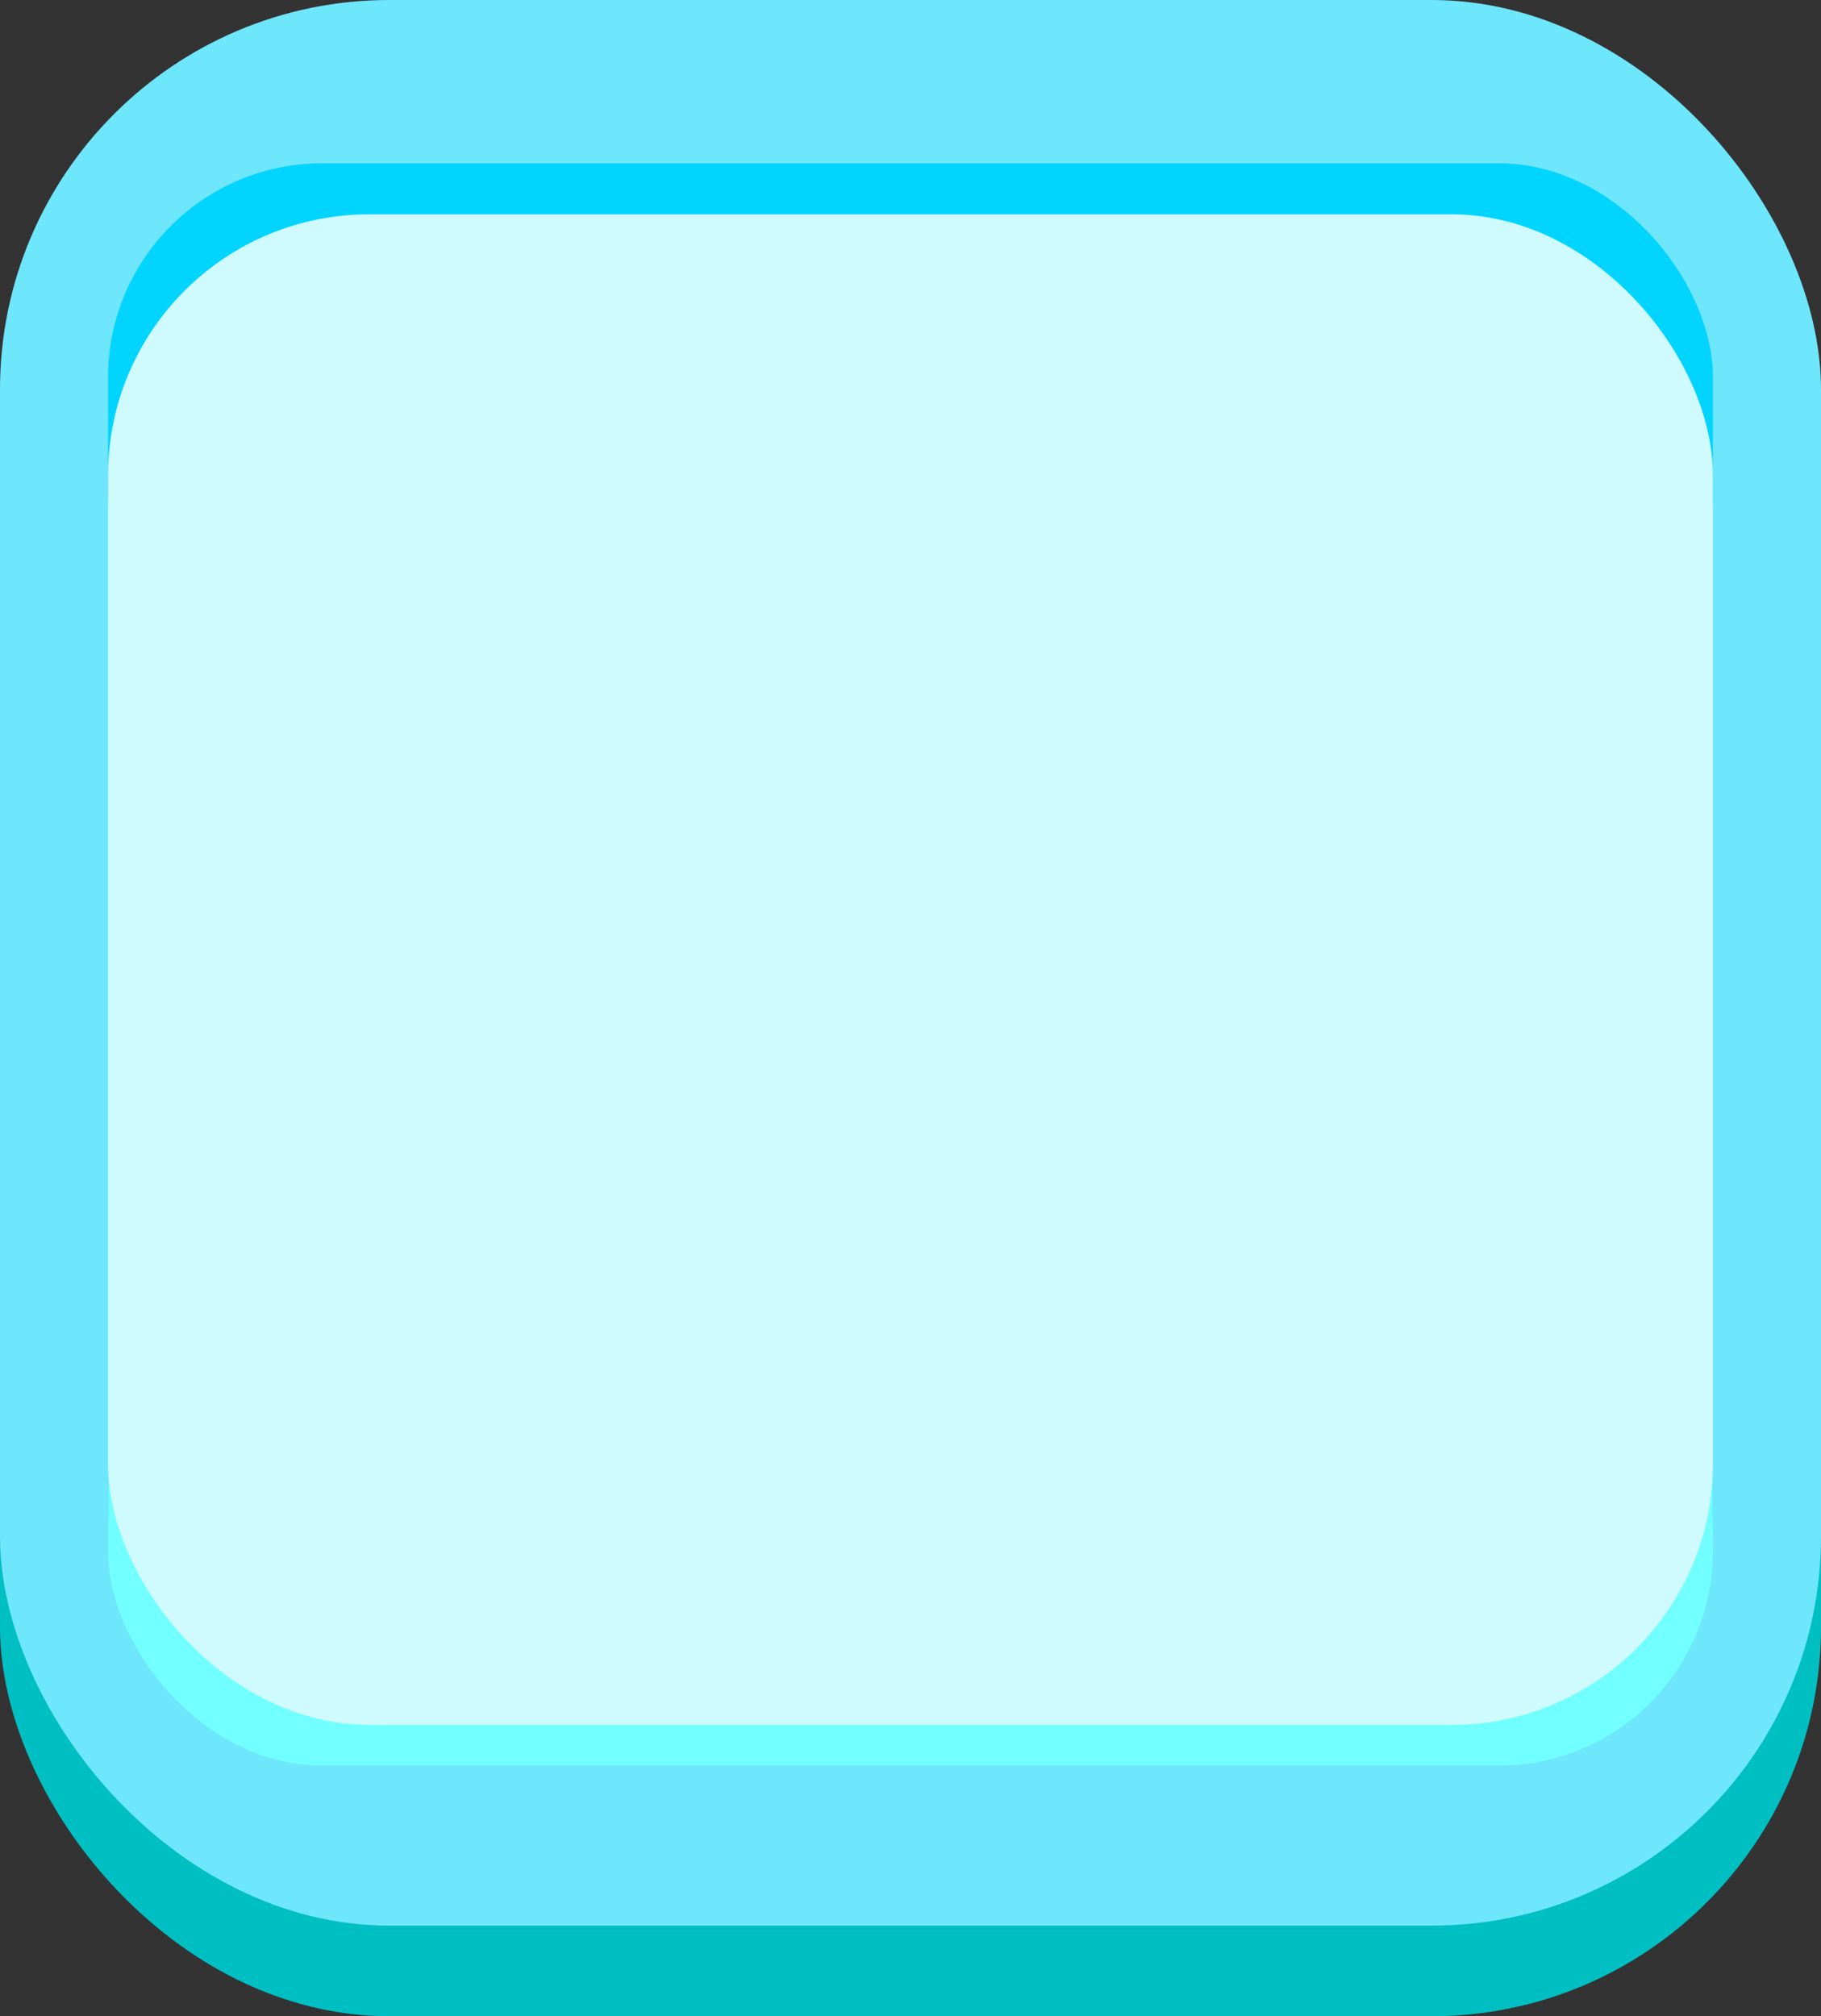<?xml version="1.0" encoding="UTF-8"?>
<svg id="Capa_2" data-name="Capa 2" xmlns="http://www.w3.org/2000/svg" viewBox="0 0 408.34 452">
  <rect x="0" y="0" width="408.34" height="452" fill="#333333" stroke="none"/>
  <defs>
    <style>
      .cls-1 {
        fill: #72ffff;
      }

      .cls-1, .cls-2, .cls-3, .cls-4, .cls-5 {
        stroke-width: 0px;
      }

      .cls-2 {
        fill: #6ee6fb;
      }

      .cls-3 {
        fill: #cffbff;
      }

      .cls-4 {
        fill: #00d4ff;
      }

      .cls-5 {
        fill: #00bfc3;
      }
    </style>
  </defs>
  <g id="azul_NEON" data-name="azul NEON">
    <g>
      <rect class="cls-5" y="9.21" width="408.34" height="442.79" rx="87.3" ry="87.3"/>
      <rect class="cls-2" width="408.34" height="431.69" rx="87.3" ry="87.3"/>
      <rect class="cls-4" x="24.23" y="36.61" width="359.87" height="350.07" rx="48.01" ry="48.01"/>
      <rect class="cls-1" x="24.23" y="66.95" width="359.87" height="328.88" rx="48.01" ry="48.01"/>
      <rect class="cls-3" x="24.23" y="48.05" width="359.87" height="338.63" rx="58.53" ry="58.53"/>
    </g>
  </g>
</svg>